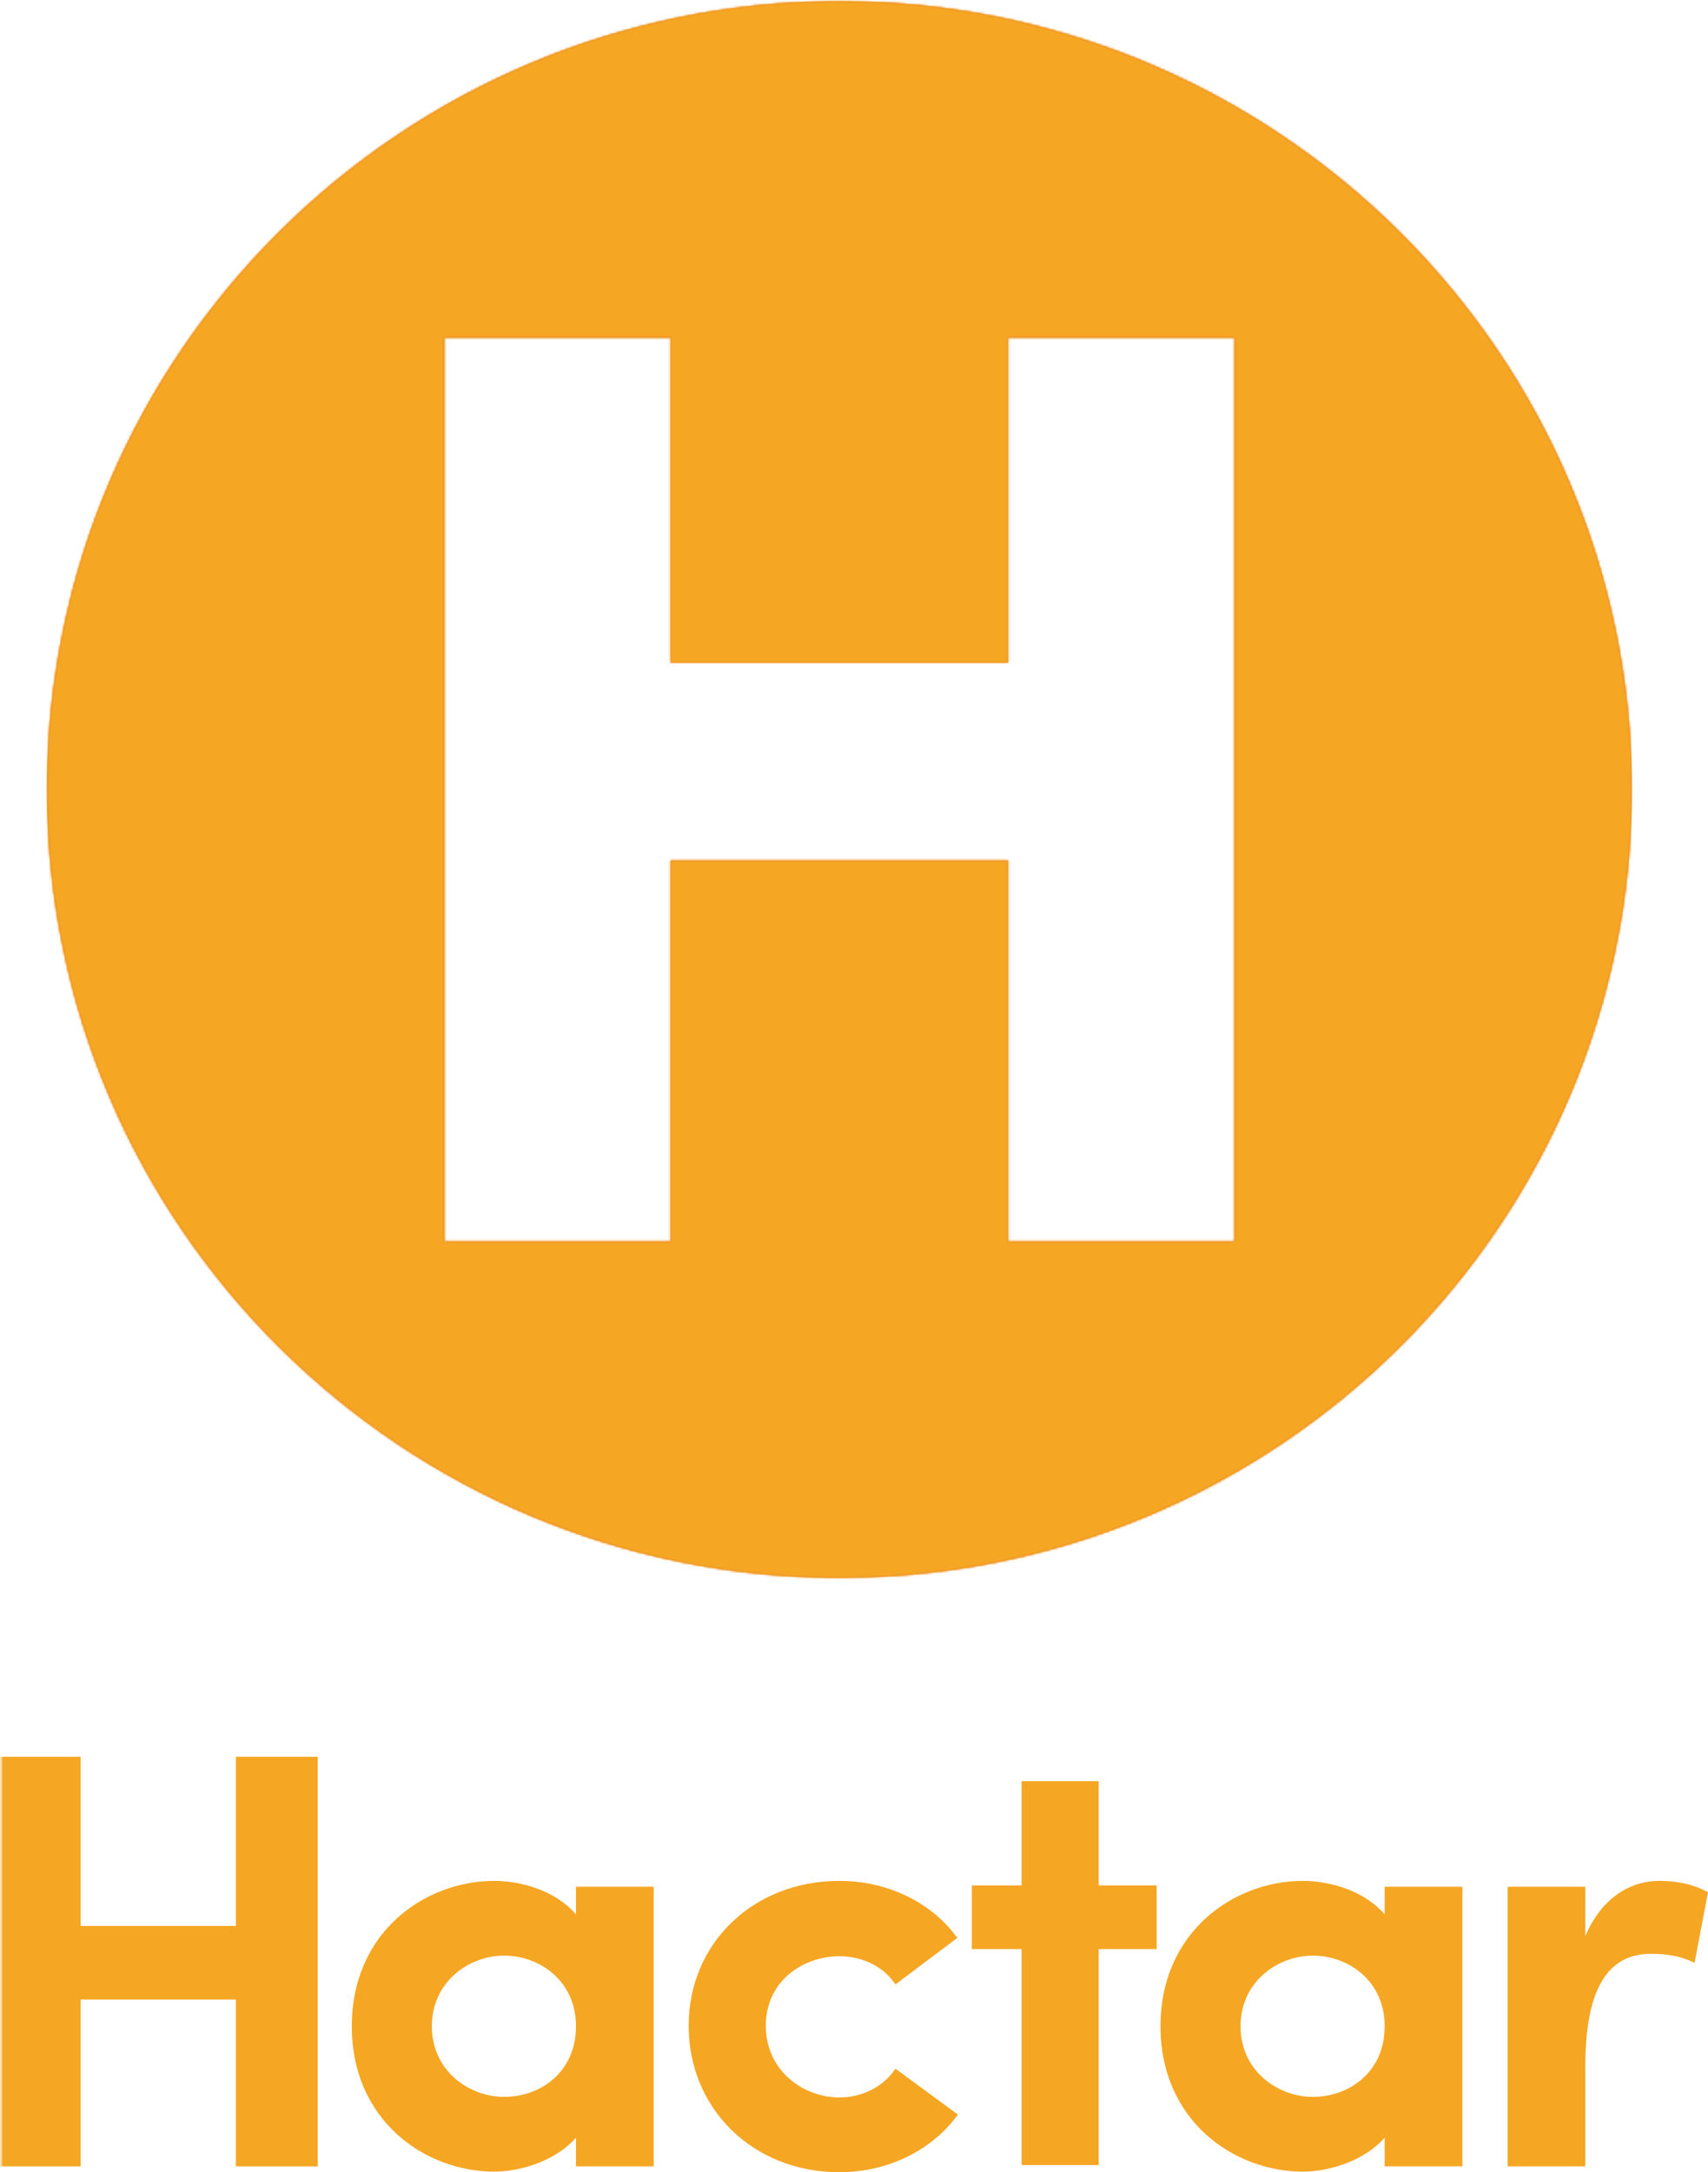 <?xml version="1.0" encoding="UTF-8" standalone="no"?>
<svg width="817px" height="1039px" viewBox="0 0 817 1039" version="1.1" xmlns="http://www.w3.org/2000/svg" xmlns:xlink="http://www.w3.org/1999/xlink" xmlns:sketch="http://www.bohemiancoding.com/sketch/ns">
    <!-- Generator: Sketch 3.4.4 (17249) - http://www.bohemiancoding.com/sketch -->
    <title>logo_hactar</title>
    <desc>Created with Sketch.</desc>
    <defs>
        <path d="M192.46,594.81 L192.46,162.46 L300.83,162.46 L300.83,317.91 L462.16,317.91 L462.16,162.46 L570.58,162.46 L570.58,594.81 L462.16,594.81 L462.16,412.65 L300.83,412.65 L300.83,594.81 L192.46,594.81 L192.46,594.81 Z M381.52,1.56 C590.86,1.56 760.57,170.39 760.57,378.64 C760.57,586.89 590.86,755.71 381.52,755.71 C172.17,755.71 2.47,586.89 2.47,378.64 C2.47,170.39 172.17,1.56 381.52,1.56 L381.52,1.56 Z" id="path-1"></path>
        <path d="M192.46,594.81 L192.46,162.46 L300.83,162.46 L300.83,317.91 L462.16,317.91 L462.16,162.46 L570.58,162.46 L570.58,594.81 L462.16,594.81 L462.16,412.65 L300.83,412.65 L300.83,594.81 L192.46,594.81 L192.46,594.81 Z M381.52,1.56 C590.86,1.56 760.57,170.39 760.57,378.64 C760.57,586.89 590.86,755.71 381.52,755.71 C172.17,755.71 2.47,586.89 2.47,378.64 C2.47,170.39 172.17,1.56 381.52,1.56 L381.52,1.56 Z" id="path-3"></path>
        <path id="path-5" d="M0.6,1.56 L817,1.56 L817,1040 L0.6,1040"></path>
    </defs>
    <g id="Page-1" stroke="none" stroke-width="1" fill="none" fill-rule="evenodd" sketch:type="MSPage">
        <g id="logo_hactar" sketch:type="MSLayerGroup" transform="translate(0, -1)">
            <path d="M212.46,594.81 L212.46,162.46 L320.83,162.46 L320.83,317.91 L482.16,317.91 L482.16,162.46 L590.58,162.46 L590.58,594.81 L482.16,594.81 L482.16,412.65 L320.83,412.65 L320.83,594.81 L212.46,594.81 L212.46,594.81 Z M401.52,1.56 C610.86,1.56 780.57,170.39 780.57,378.64 C780.57,586.89 610.86,755.71 401.52,755.71 C192.17,755.71 22.47,586.89 22.47,378.64 C22.47,170.39 192.17,1.56 401.52,1.56 L401.52,1.56 Z" id="Fill-1" fill="#EA852C" sketch:type="MSShapeGroup"></path>
            <g id="Group-4" transform="translate(20, 0)">
                <mask id="mask-2" sketch:name="Clip 3" fill="white">
                    <use xlink:href="#path-1"></use>
                </mask>
                <g id="Clip-3"></g>
                <path d="M2.47,1.56 L760.56,1.56 L760.56,755.71 L2.47,755.71 L2.47,1.56 Z" id="Fill-2" fill="#EA852C" sketch:type="MSShapeGroup" mask="url(#mask-2)"></path>
            </g>
            <g id="Group-7" transform="translate(20, 0)">
                <mask id="mask-4" sketch:name="Clip 6" fill="white">
                    <use xlink:href="#path-3"></use>
                </mask>
                <g id="Clip-6"></g>
                <path d="M2.2,0.8 L760.6,0.8 L760.6,756.8 L2.2,756.8 L2.2,0.8 Z" id="Fill-5" fill="#F5A623" sketch:type="MSShapeGroup" mask="url(#mask-4)"></path>
            </g>
            <g id="Group-10">
                <mask id="mask-6" sketch:name="Clip 9" fill="white">
                    <use xlink:href="#path-5"></use>
                </mask>
                <g id="Clip-9"></g>
                <path d="M112.84,841.29 L112.84,922.2 L38.56,922.2 L38.56,841.29 L0,841.29 L0,1037.2 L38.56,1037.2 L38.56,957.41 L112.84,957.41 L112.84,1037.2 L151.96,1037.2 L151.96,841.29 L112.84,841.29" id="Fill-8" fill="#F5A623" sketch:type="MSShapeGroup" mask="url(#mask-6)"></path>
            </g>
            <path d="M241.18,1003.97 C224.15,1003.97 206.56,991.33 206.56,970.19 C206.56,949.04 224.15,936.4 241.18,936.4 C257.83,936.4 275.51,948.25 275.51,970.19 C275.51,992.37 258.24,1003.97 241.18,1003.97 L241.18,1003.97 Z M275.51,903.44 L275.51,916.7 C265.41,904.93 248.59,900.65 236.42,900.65 C203.38,900.65 168.28,925.02 168.28,970.19 C168.28,1015.35 203.38,1039.72 236.42,1039.72 C249.55,1039.72 266.31,1034.15 275.51,1023.45 L275.51,1037.2 L312.68,1037.2 L312.68,903.44 L275.51,903.44 L275.51,903.44 Z" id="Fill-11" fill="#F5A623" sketch:type="MSShapeGroup"></path>
            <path d="M428.33,990.49 L427.44,991.7 C421.68,999.55 411.98,1004.25 401.49,1004.25 C384.2,1004.25 366.32,991.4 366.32,969.91 C366.32,948.33 384.44,936.69 401.49,936.69 C412.11,936.69 421.81,941.27 427.44,948.95 L428.34,950.17 L457.92,927.92 L457,926.72 C444.63,910.39 423.88,900.65 401.49,900.65 C360.41,900.65 329.42,930.42 329.42,969.91 C329.42,1009.87 360.41,1040 401.49,1040 C423.91,1040 444.77,1030.15 457.29,1013.65 L458.21,1012.44 L428.33,990.49" id="Fill-12" fill="#F5A623" sketch:type="MSShapeGroup"></path>
            <path d="M525.54,902.82 L525.54,852.98 L488.66,852.98 L488.66,902.82 L464.86,902.82 L464.86,933.26 L488.66,933.26 L488.66,1036.58 L525.54,1036.58 L525.54,933.26 L553.26,933.26 L553.26,902.82 L525.54,902.82" id="Fill-13" fill="#F5A623" sketch:type="MSShapeGroup"></path>
            <path d="M628.01,1003.97 C610.99,1003.97 593.39,991.33 593.39,970.19 C593.39,949.04 610.99,936.4 628.01,936.4 C644.66,936.4 662.34,948.25 662.34,970.19 C662.34,992.37 645.07,1003.97 628.01,1003.97 L628.01,1003.97 Z M662.34,903.44 L662.34,916.7 C652.25,904.93 635.42,900.65 623.25,900.65 C590.22,900.65 555.11,925.02 555.11,970.19 C555.11,1015.35 590.22,1039.72 623.25,1039.72 C636.39,1039.72 653.14,1034.15 662.34,1023.45 L662.34,1037.2 L699.51,1037.2 L699.51,903.44 L662.34,903.44 L662.34,903.44 Z" id="Fill-14" fill="#F5A623" sketch:type="MSShapeGroup"></path>
            <path d="M816.03,905.58 C809.81,902.31 802.33,900.65 793.77,900.65 C778.29,900.65 765.46,910.33 758.31,926.98 L758.31,903.44 L721.14,903.44 L721.14,1037.2 L758.31,1037.2 L758.31,989.5 C758.31,953.21 768.54,935.56 789.57,935.56 C792.99,935.56 801.01,935.56 808.83,939.08 L810.56,939.85 L817,906.1 L816.03,905.58" id="Fill-15" fill="#F5A623" sketch:type="MSShapeGroup"></path>
        </g>
    </g>
</svg>